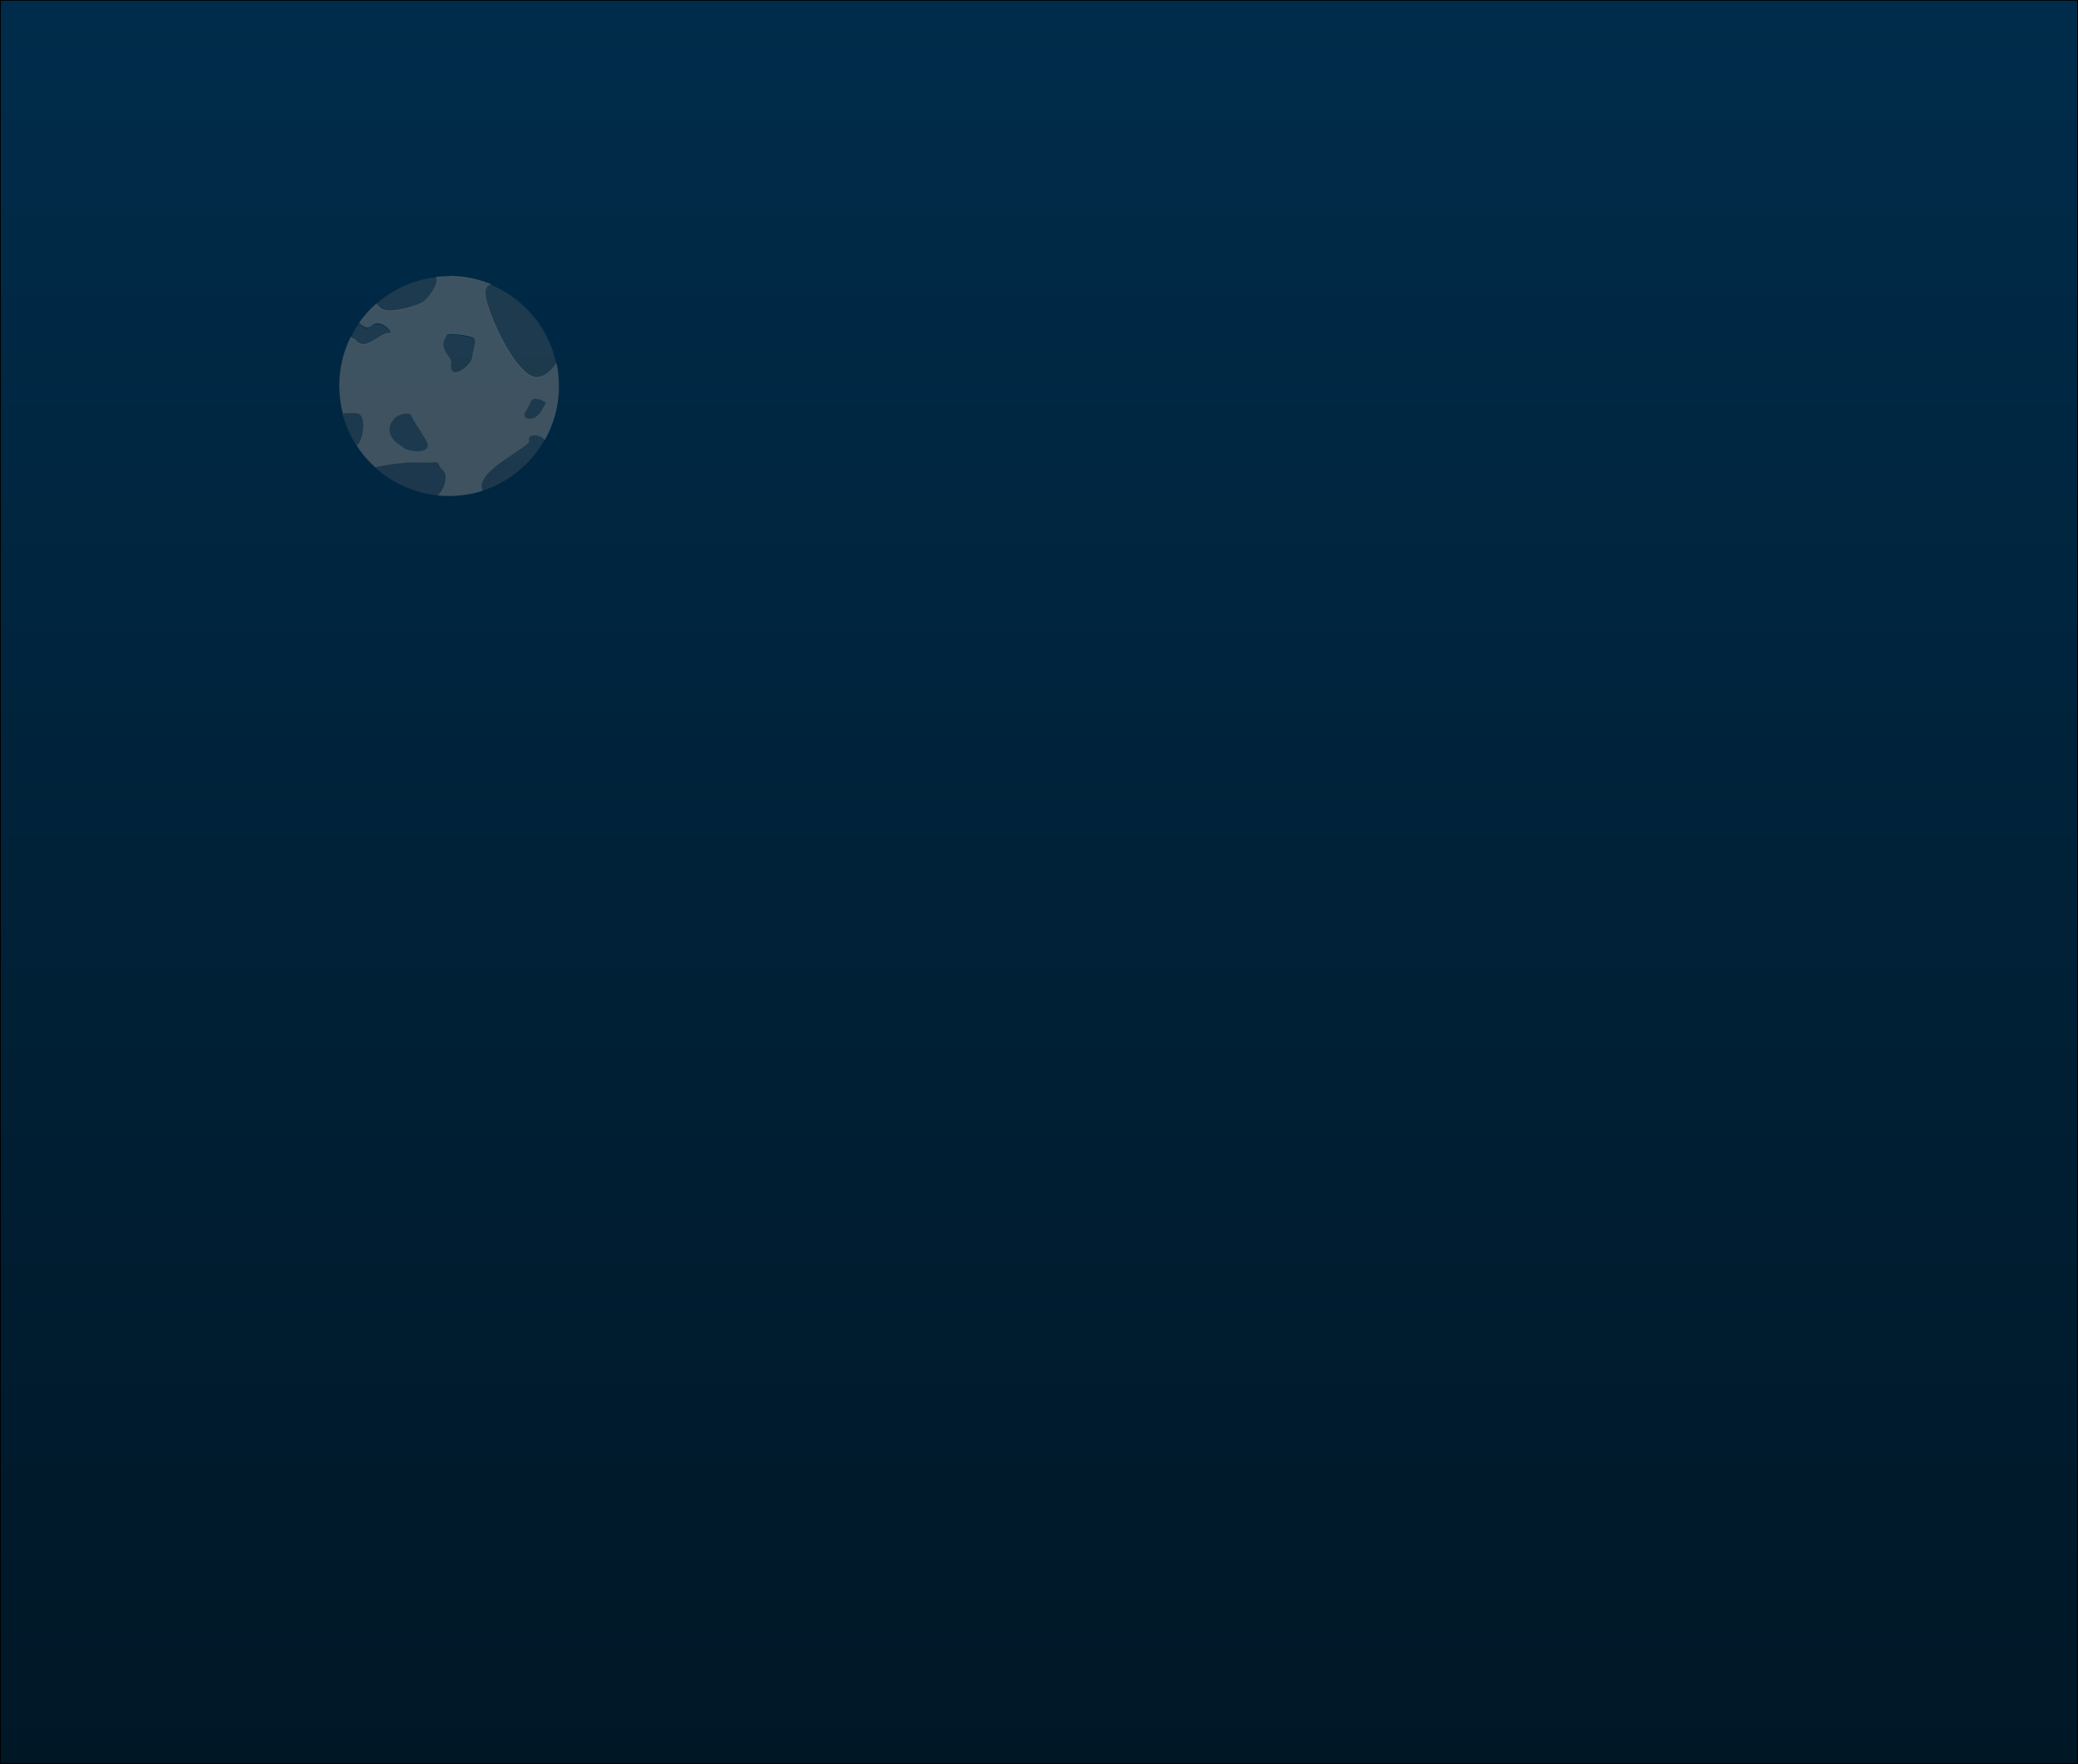 <?xml version="1.0" encoding="utf-8"?>
<!-- Generator: Adobe Illustrator 23.1.0, SVG Export Plug-In . SVG Version: 6.00 Build 0)  -->
<svg version="1.1" id="Layer_1" xmlns="http://www.w3.org/2000/svg" xmlns:xlink="http://www.w3.org/1999/xlink" x="0px" y="0px"
	 viewBox="0 0 1296 1100" style="enable-background:new 0 0 1296 1100;" xml:space="preserve">
<style type="text/css">
	.st0{fill:url(#SVGID_1_);stroke:#000000;stroke-miterlimit:10;}
	.st1{opacity:0.28;fill:#686868;enable-background:new    ;}
	.st2{opacity:0.28;fill:#939393;enable-background:new    ;}
	.st3{opacity:0.48;fill:#818181;enable-background:new    ;}
</style>
<linearGradient id="SVGID_1_" gradientUnits="userSpaceOnUse" x1="648" y1="1100" x2="648" y2="-9.094947e-13">
	<stop  offset="4.795011e-07" style="stop-color:#001726"/>
	<stop  offset="1" style="stop-color:#002C4B"/>
</linearGradient>
<rect class="st0" width="1296" height="1100"/>
<title>Night</title>
<g>
	<g id="Layer_1-2">
		<path class="st1" d="M280.1,309.2L280.1,309.2 M279.7,309.2L279.7,309.2 M280.3,309.2L280.3,309.2 M280.4,309.2L280.4,309.2
			 M280.6,309.2L280.6,309.2 M280.8,309.2L280.8,309.2 M253.5,257.8c-3,0-7.3,1.6-8.6,4.3c-2,2.3-2.6,5.5-1.6,8.4
			c1.8,4.8,5,5.8,8.2,8.5c1.4,1.2,5.3,2.2,8.7,2.2c4.4,0,8.2-1.6,5.5-6.4c-4.8-8.5-8.5-13.2-9.4-15.8
			C256.1,258.2,254.9,257.8,253.5,257.8 M333.7,248.6c-1-0.1-2,0.4-2.5,1.3c-1.5,3.4-4.1,7.7-4.1,7.7s-1,3.3,3.1,3.3
			c0.4,0,0.8,0,1.3-0.1c5.5-0.7,7.5-8.3,8.8-9.1C341.3,251.2,336.8,248.6,333.7,248.6 M348.4,242.4c-0.3,11.3-3.3,22.3-8.9,32.1
			c-1.6-1.9-3.9-3-6.4-3c-2.4,0-4.1,1.2-3.3,3c2,4-32.6,18.2-29.5,30.4c0.1,0.4,0.2,0.8,0.4,1.2c-6.5,2.1-13.2,3.1-20,3.2
			C317.6,308.8,347.5,279.3,348.4,242.4 M348.4,242.4L348.4,242.4 M348.4,242.1c0,0.1,0,0.2,0,0.3
			C348.4,242.3,348.4,242.2,348.4,242.1 M348.4,241.9L348.4,241.9 M348.4,241.8L348.4,241.8 M348.4,241.6L348.4,241.6 M211.4,241.6
			c0.5,37.4,30.9,67.5,68.3,67.7c-2.4,0-4.8-0.1-7.1-0.4c5.4-5,6.4-13,3.4-15.5c-3.3-2.9-1.9-5.1-4.9-5.1c-0.3,0-0.6,0-0.9,0
			c-1.8,0.2-3.6,0.3-5.3,0.3c-1.3,0-2.5,0-3.7-0.1s-2.5-0.1-3.9-0.1c-2.8,0-5.6,0.2-8.3,0.6c-5.1,0.5-10.2,1.3-15.2,2.4
			c-4.4-4-8.3-8.6-11.6-13.7c0.7-0.3,1.2-0.9,1.5-1.6c3.8-7.3,3.1-17.9-1.1-18.3c-0.9-0.1-2.2-0.2-3.8-0.2c-1.7,0-3.5,0.1-5.2,0.3
			C212.2,252.7,211.5,247.2,211.4,241.6 M348.4,241.5L348.4,241.5 M211.4,241.5L211.4,241.5 M348.4,241.4L348.4,241.4 M348.4,241.3
			L348.4,241.3 M211.4,241.3L211.4,241.3 M348.4,241.1L348.4,241.1 M211.4,241.1L211.4,241.1 M348.4,241L348.4,241 M211.4,241
			L211.4,241 M211.4,240.8L211.4,240.8L211.4,240.8 M348.4,240.8L348.4,240.8L348.4,240.8 M348.4,240.7L348.4,240.7 M211.4,240.7
			L211.4,240.7 M348.4,240.6L348.4,240.6 M211.4,240.6L211.4,240.6 M348.4,240.5L348.4,240.5 M211.4,240.5L211.4,240.5 M211.4,240.4
			L211.4,240.4 M211.4,240.3L211.4,240.3 M211.4,240.1L211.4,240.1 M211.4,239.9c0,0.1,0,0.2,0,0.3C211.4,240,211.4,240,211.4,239.9
			 M211.4,239.7L211.4,239.7 M211.4,239.6L211.4,239.6 M281.8,208.6c-1.5,0-2.7,0.2-3,0.7c-0.9,1.4-1.6,2.9-2.1,4.5
			c0,0-1.3,3.1,2.8,8.4s0.5,3.5,2.2,8.7c0.3,1,1.2,1.7,2.3,1.6c3.7,0,10.4-5.8,10.6-9.3c0.3-4.5,3.8-11.3,0-12.5
			C290.5,209.5,286.2,208.8,281.8,208.6 M280.6,172.4c8.8,0.1,17.6,1.9,25.7,5.3c-3.6,1.2-4.9,4-2.2,12.9c5.2,16.7,19.6,45,30.6,45
			c0.2,0,0.4,0,0.6,0c3.9-0.4,8.2-3.9,11.6-8.9c1,4.6,1.5,9.3,1.5,14C348.3,203.2,318.1,172.8,280.6,172.4 M280.3,172.4L280.3,172.4
			 M279.7,172.4c-37.2,0.1-67.5,30-68.2,67.3c0.2-10.1,2.6-20,7-29c0.8,0.5,1.7,0.9,2.6,1c1.2,2,3.3,3.2,5.6,3.3
			c1.2,0,2.4-0.3,3.4-0.9c6-2.9,8.9-6,12.4-6c2.9,0-2.5-6.1-7.2-6.1c-1.2,0-2.4,0.4-3.2,1.3c-0.8,0.8-1.9,1.3-3,1.4
			c-2,0-3.8-1.7-5.3-2.9c3.1-4.5,6.8-8.6,10.9-12.2c1.5,2.7,4.3,4.4,7.4,4.4c8.6,0,19.5-3.8,21.9-5.5c2.1-1.5,10-10.6,7.7-15.4
			C274.4,172.7,277.1,172.5,279.7,172.4 M280.2,172.5L280.2,172.5 M279.8,172.5L279.8,172.5 M280.1,172.5L280.1,172.5 M280,172.5
			L280,172.5"/>
		<path class="st2" d="M279.8,309.2L279.8,309.2 M280.1,309.2L280.1,309.2 M279.7,309.2L279.7,309.2 M280.3,309.2L280.3,309.2
			 M280.4,309.2L280.4,309.2 M280.6,309.2L280.6,309.2 M280.8,309.2L280.8,309.2 M348.4,242.4L348.4,242.4 M348.4,242.3L348.4,242.3
			 M348.4,242L348.4,242 M348.4,241.9L348.4,241.9 M348.4,241.7L348.4,241.7 M348.4,241.6L348.4,241.6 M211.4,241.6L211.4,241.6
			 M348.4,241.4L348.4,241.4 M211.4,241.4L211.4,241.4 M348.4,241.3L348.4,241.3 M348.4,241.2L348.4,241.2 M211.4,241.2L211.4,241.2
			 M348.4,241L348.4,241 M211.4,241L211.4,241 M348.4,240.9L348.4,240.9 M211.4,240.9L211.4,240.9 M348.4,240.6L348.4,240.6
			 M211.4,240.6L211.4,240.6 M348.4,240.5L348.4,240.5 M211.4,240.5L211.4,240.5 M348.4,240.5L348.4,240.5 M211.4,240.5L211.4,240.5
			 M211.4,240.3L211.4,240.3 M211.4,240.2L211.4,240.2 M211.4,240.1L211.4,240.1 M211.4,239.8L211.4,239.8 M211.4,239.7L211.4,239.7
			 M211.4,239.6L211.4,239.6 M280.6,172.3L280.6,172.3 M280.2,172.3L280.2,172.3 M279.7,172.3L279.7,172.3 M280.1,172.3L280.1,172.3
			 M279.8,172.3L279.8,172.3 M279.9,172.3L279.9,172.3"/>
		<path class="st3" d="M260.3,281.3c-3.5,0-7.3-1-8.7-2.2c-3.2-2.7-6.5-3.7-8.2-8.5c-1-2.9-0.4-6.1,1.6-8.4c1.3-2.7,5.6-4.3,8.6-4.3
			c1.5,0,2.6,0.4,2.9,1.3c0.8,2.6,4.5,7.3,9.4,15.8C268.4,279.7,264.7,281.3,260.3,281.3 M330.3,261c-4.1,0-3.1-3.3-3.1-3.3
			s2.6-4.4,4.1-7.7c0.5-0.9,1.5-1.4,2.5-1.3c3.1,0,7.5,2.5,6.5,3.1c-1.3,0.8-3.3,8.4-8.8,9.1C331.1,260.9,330.7,261,330.3,261
			 M284,232.2c-1,0.1-2-0.6-2.3-1.6c-1.7-5.1,1.8-3.4-2.2-8.7s-2.8-8.4-2.8-8.4c0.5-1.6,1.2-3.1,2.1-4.5c0.3-0.5,1.5-0.7,3-0.7
			c4.3,0.2,8.6,0.8,12.7,2c3.8,1.2,0.3,8,0,12.5C294.4,226.4,287.7,232.2,284,232.2 M280,172.2h-0.3c-2.7,0-5.3,0.2-7.9,0.5
			c2.3,4.8-5.6,13.9-7.7,15.4c-2.4,1.8-13.3,5.5-21.9,5.5c-3.1,0-5.9-1.7-7.4-4.4c-4.1,3.6-7.8,7.7-10.9,12.2
			c1.5,1.2,3.3,2.9,5.3,2.9c1.1-0.1,2.2-0.6,3-1.4c0.9-0.8,2-1.3,3.2-1.3c4.7,0,10,6.1,7.2,6.1c-3.6,0-6.4,3.1-12.4,6
			c-1.1,0.5-2.2,0.8-3.4,0.9c-2.3-0.1-4.4-1.3-5.6-3.3c-0.9-0.1-1.8-0.5-2.6-1c-4.4,9-6.8,18.9-7,29l0,0v0.1l0,0v0.1
			c0,0.1,0,0.2,0,0.3l0,0v0.8l0,0v0.9c0.1,5.5,0.8,11.1,2.2,16.4c1.7-0.2,3.4-0.3,5.2-0.3c1.6,0,3,0.1,3.8,0.2
			c4.2,0.4,4.9,11,1.1,18.3c-0.3,0.7-0.9,1.2-1.5,1.6c3.2,5.1,7.1,9.7,11.6,13.7c5-1.1,10.1-1.9,15.2-2.4c2.8-0.4,5.5-0.6,8.3-0.6
			c1.4,0,2.6,0,3.9,0.1s2.4,0.1,3.7,0.1c1.8,0,3.6-0.1,5.3-0.3c0.3,0,0.6-0.1,0.9,0c3,0,1.6,2.3,4.9,5.1c2.9,2.5,1.9,10.5-3.4,15.5
			c2.4,0.3,4.7,0.4,7.1,0.4h1.1c6.8-0.1,13.5-1.2,19.9-3.2c-0.1-0.4-0.3-0.8-0.4-1.2c-3.1-12.2,31.5-26.4,29.5-30.4
			c-0.9-1.7,0.9-3,3.3-3c2.5,0,4.8,1.1,6.4,3c5.6-9.8,8.7-20.9,8.9-32.1l0,0v-0.1l0,0c0-0.1,0-0.2,0-0.3l0,0v-0.3l0,0v-1l0,0v-0.4
			c0-4.7-0.5-9.4-1.5-14c-3.4,5-7.7,8.5-11.6,8.9c-0.2,0-0.4,0-0.6,0c-11,0-25.4-28.3-30.6-45c-2.8-8.8-1.4-11.7,2.2-12.9
			c-8.2-3.4-16.9-5.2-25.7-5.3h-0.7"/>
	</g>
</g>
</svg>
